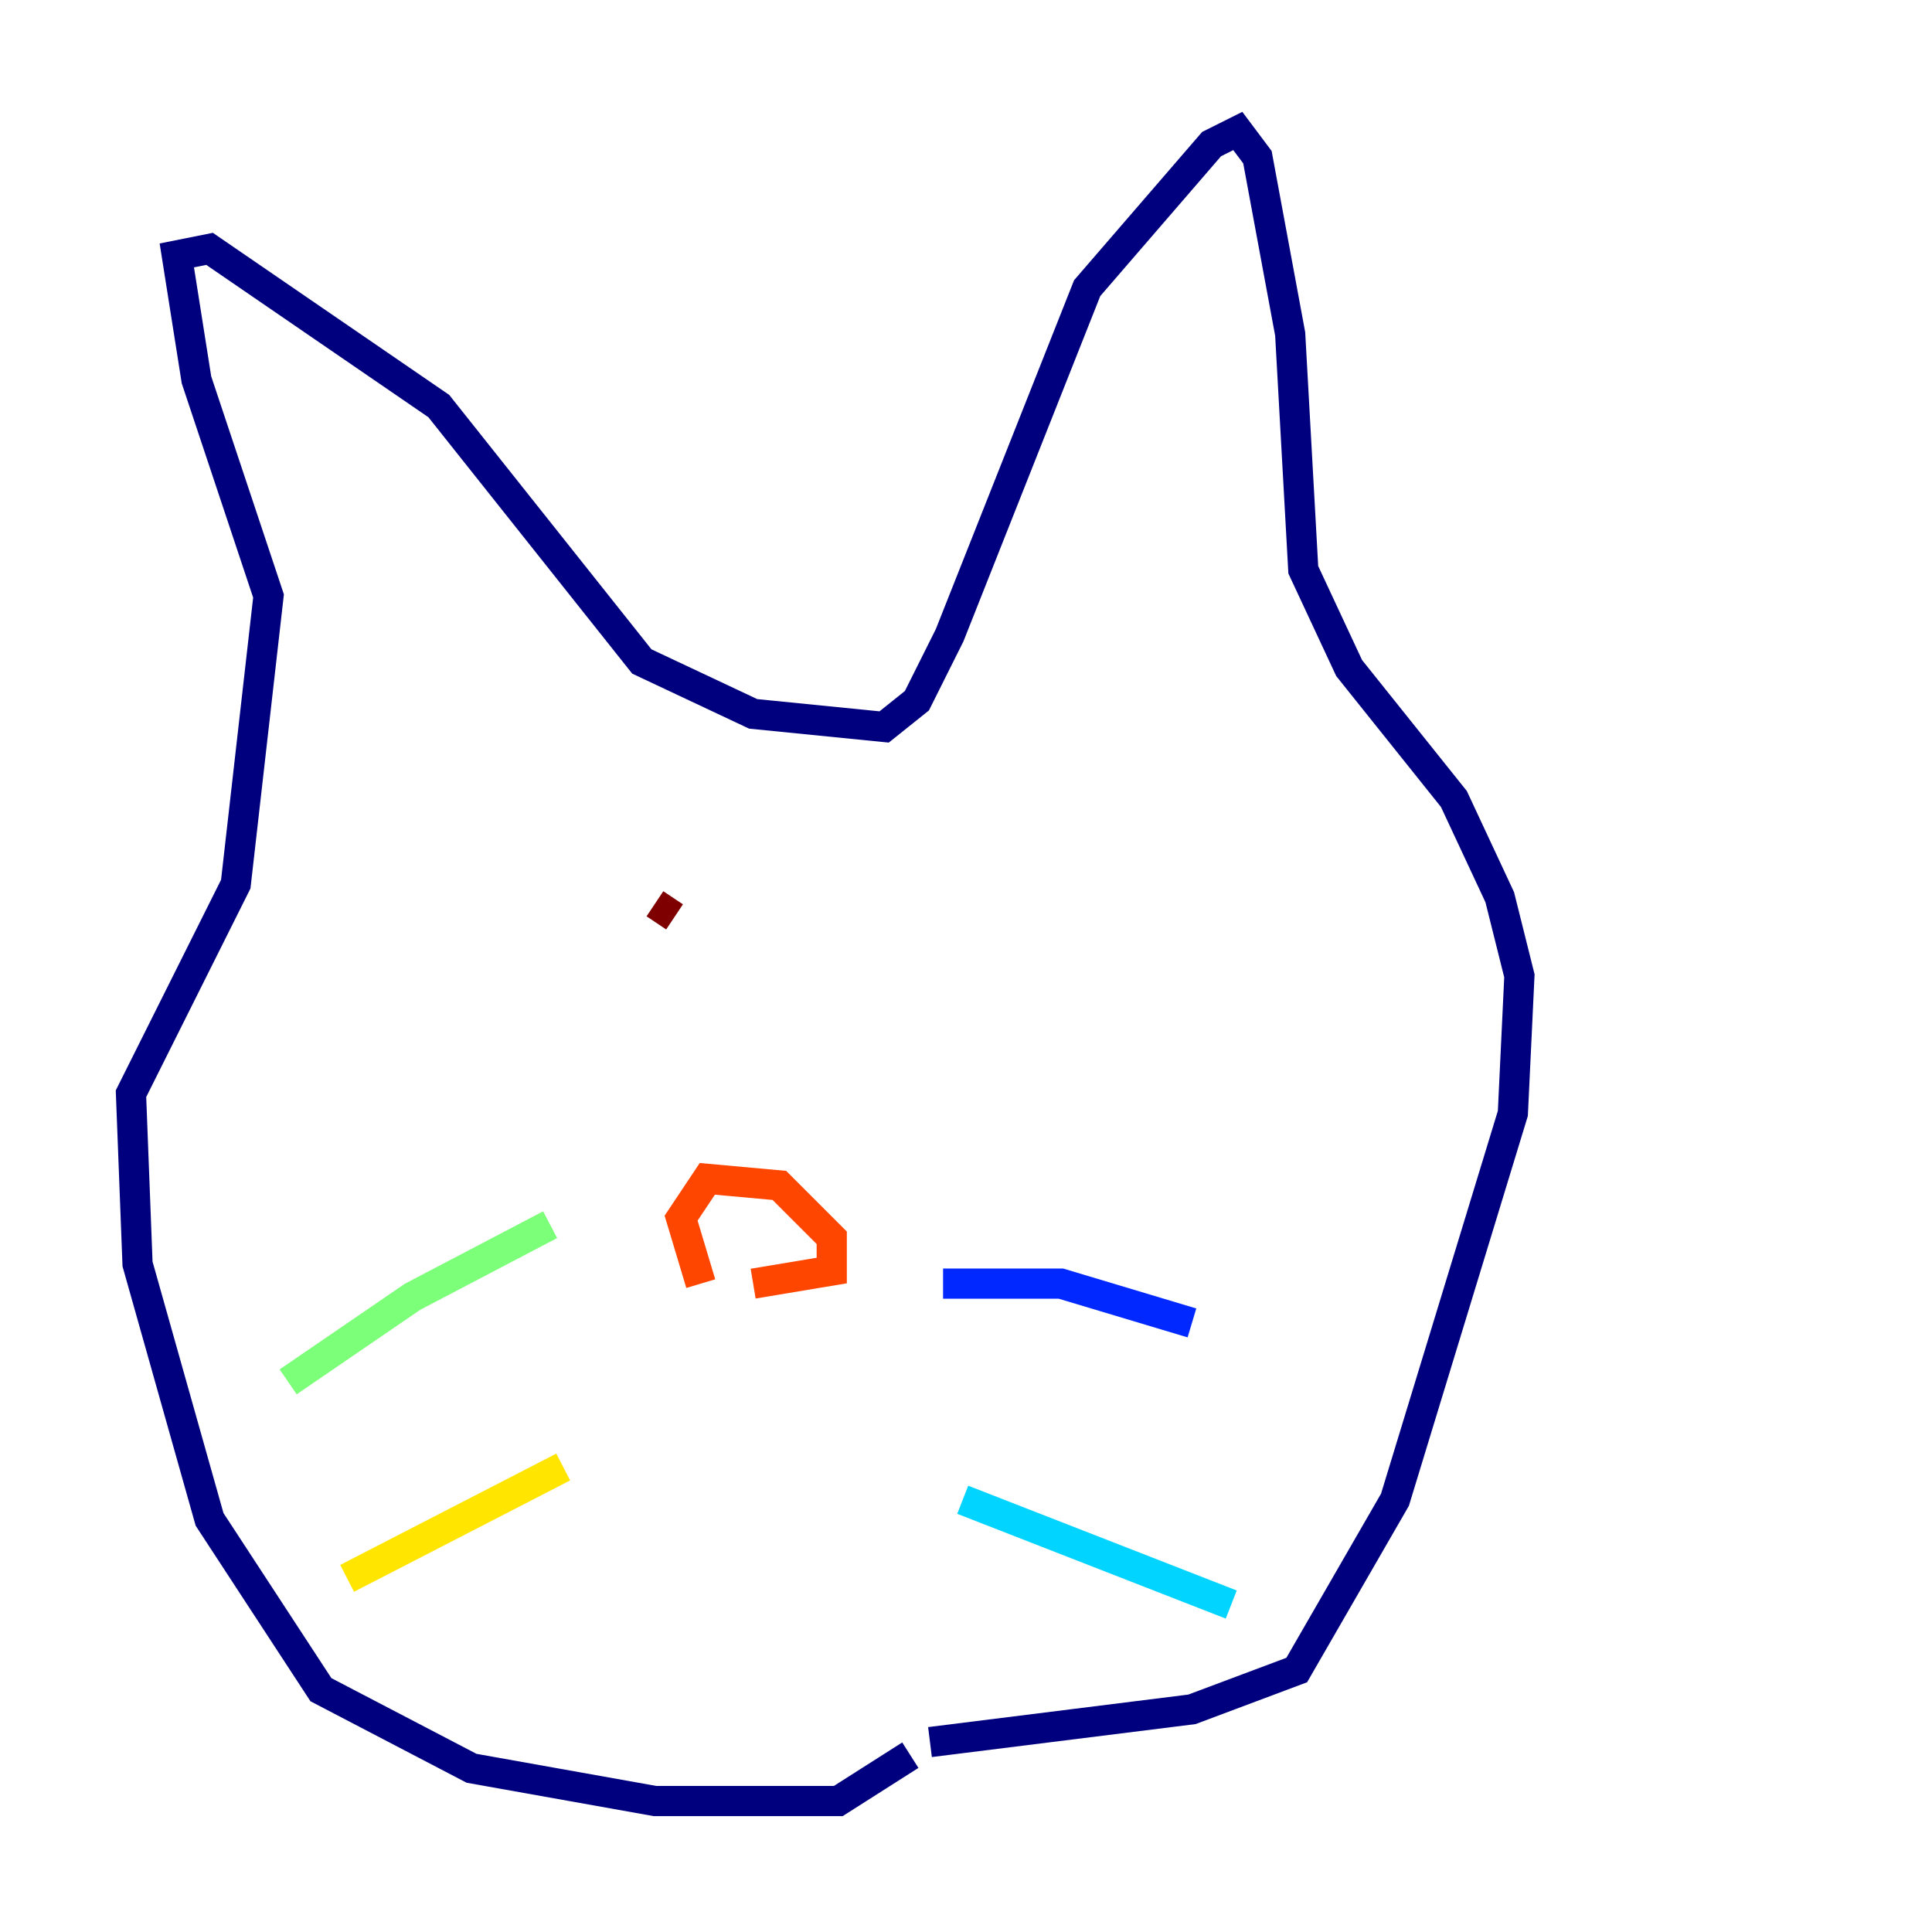 <?xml version="1.0" encoding="utf-8" ?>
<svg baseProfile="tiny" height="128" version="1.2" viewBox="0,0,128,128" width="128" xmlns="http://www.w3.org/2000/svg" xmlns:ev="http://www.w3.org/2001/xml-events" xmlns:xlink="http://www.w3.org/1999/xlink"><defs /><polyline fill="none" points="60.312,116.285 55.539,119.322 43.39,119.322 31.241,117.153 21.261,111.946 13.885,100.664 9.112,83.742 8.678,72.461 15.62,58.576 17.79,39.485 13.017,25.166 11.715,16.922 13.885,16.488 29.071,26.902 42.522,43.824 49.898,47.295 58.576,48.163 60.746,46.427 62.915,42.088 72.027,19.091 80.271,9.546 82.007,8.678 83.308,10.414 85.478,22.129 86.346,37.749 89.383,44.258 96.325,52.936 99.363,59.444 100.664,64.651 100.231,73.763 92.42,99.363 85.912,110.644 78.969,113.248 61.614,115.417" stroke="#00007f" stroke-width="2" /><polyline fill="none" points="62.481,85.044 70.291,85.044 78.969,87.647" stroke="#0028ff" stroke-width="2" /><polyline fill="none" points="63.783,99.363 81.573,106.305" stroke="#00d4ff" stroke-width="2" /><polyline fill="none" points="36.447,81.139 27.336,85.912 19.091,91.552" stroke="#7cff79" stroke-width="2" /><polyline fill="none" points="37.315,97.193 22.997,104.57" stroke="#ffe500" stroke-width="2" /><polyline fill="none" points="46.427,85.044 45.125,80.705 46.861,78.102 51.634,78.536 55.105,82.007 55.105,84.176 49.898,85.044" stroke="#ff4600" stroke-width="2" /><polyline fill="none" points="43.39,59.878 44.691,60.746" stroke="#7f0000" stroke-width="2" /></svg>